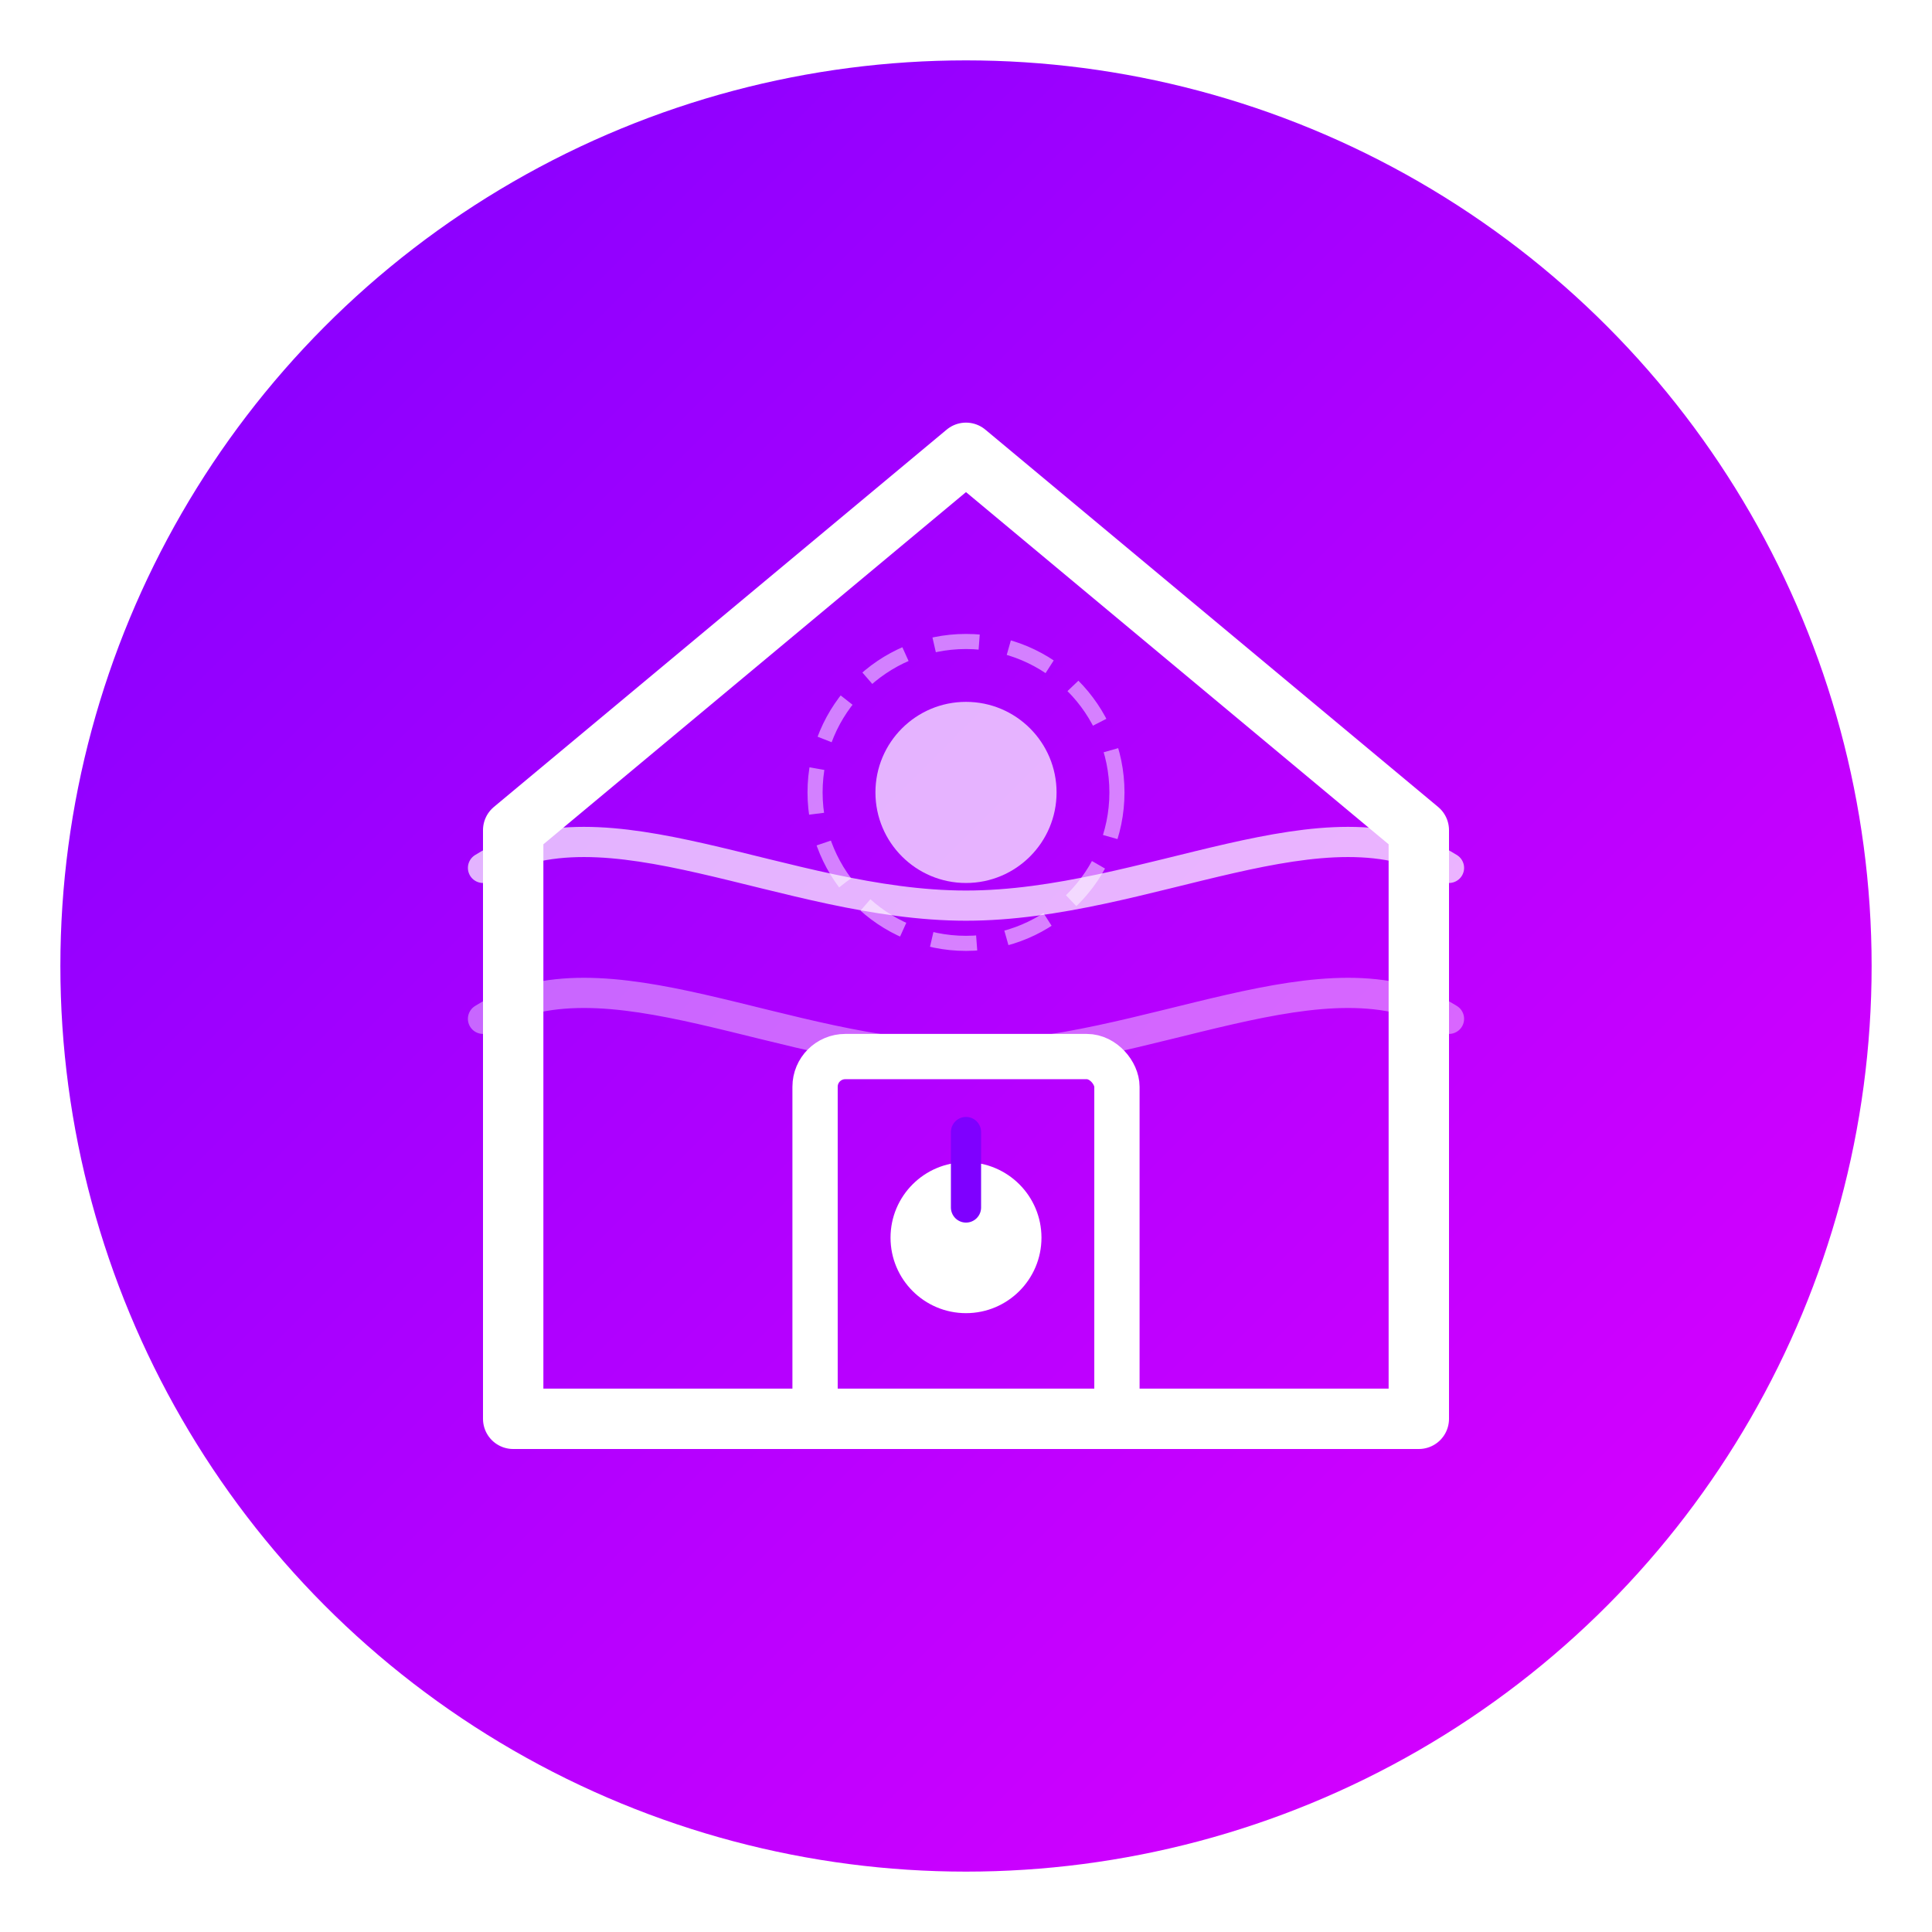 <?xml version="1.0" encoding="UTF-8"?>
<svg width="512" height="512" viewBox="0 0 512 512" fill="none" xmlns="http://www.w3.org/2000/svg">
  <!-- Background gradient -->
  <defs>
    <linearGradient id="gradient" x1="0%" y1="0%" x2="100%" y2="100%">
      <stop offset="0%" stop-color="#7F00FF" />
      <stop offset="100%" stop-color="#E100FF" />
    </linearGradient>
    <!-- Glow effect -->
    <filter id="glow" x="-20%" y="-20%" width="140%" height="140%">
      <feGaussianBlur stdDeviation="12" result="blur" />
      <feComposite in="SourceGraphic" in2="blur" operator="over" />
    </filter>
  </defs>
  
  <!-- Main circular background -->
  <circle cx="256" cy="256" r="240" fill="url(#gradient)" />
  
  <!-- Smart home icon -->
  <g filter="url(#glow)">
    <!-- House outline -->
    <path d="M256 120L136 220V376H376V220L256 120Z" stroke="white" stroke-width="16" stroke-linejoin="round"/>
    
    <!-- Smart device elements -->
    <rect x="216" y="280" width="80" height="96" rx="8" stroke="white" stroke-width="12" fill="none"/>
    
    <!-- Power button -->
    <circle cx="256" cy="328" r="20" fill="white"/>
    <path d="M256 300V320" stroke="#7F00FF" stroke-width="8" stroke-linecap="round"/>
    
    <!-- Pulse animation circles -->
    <circle cx="256" cy="210" r="24" fill="white" opacity="0.7"/>
    <circle cx="256" cy="210" r="40" stroke="white" stroke-width="4" stroke-dasharray="12 8" opacity="0.5"/>
  </g>
  
  <!-- Wave shapes (reminiscent of TikTok) -->
  <path d="M128 230C160 210 208 240 256 240C304 240 352 210 384 230" stroke="white" stroke-width="8" stroke-linecap="round" opacity="0.7"/>
  <path d="M128 270C160 250 208 280 256 280C304 280 352 250 384 270" stroke="white" stroke-width="8" stroke-linecap="round" opacity="0.4"/>
</svg> 